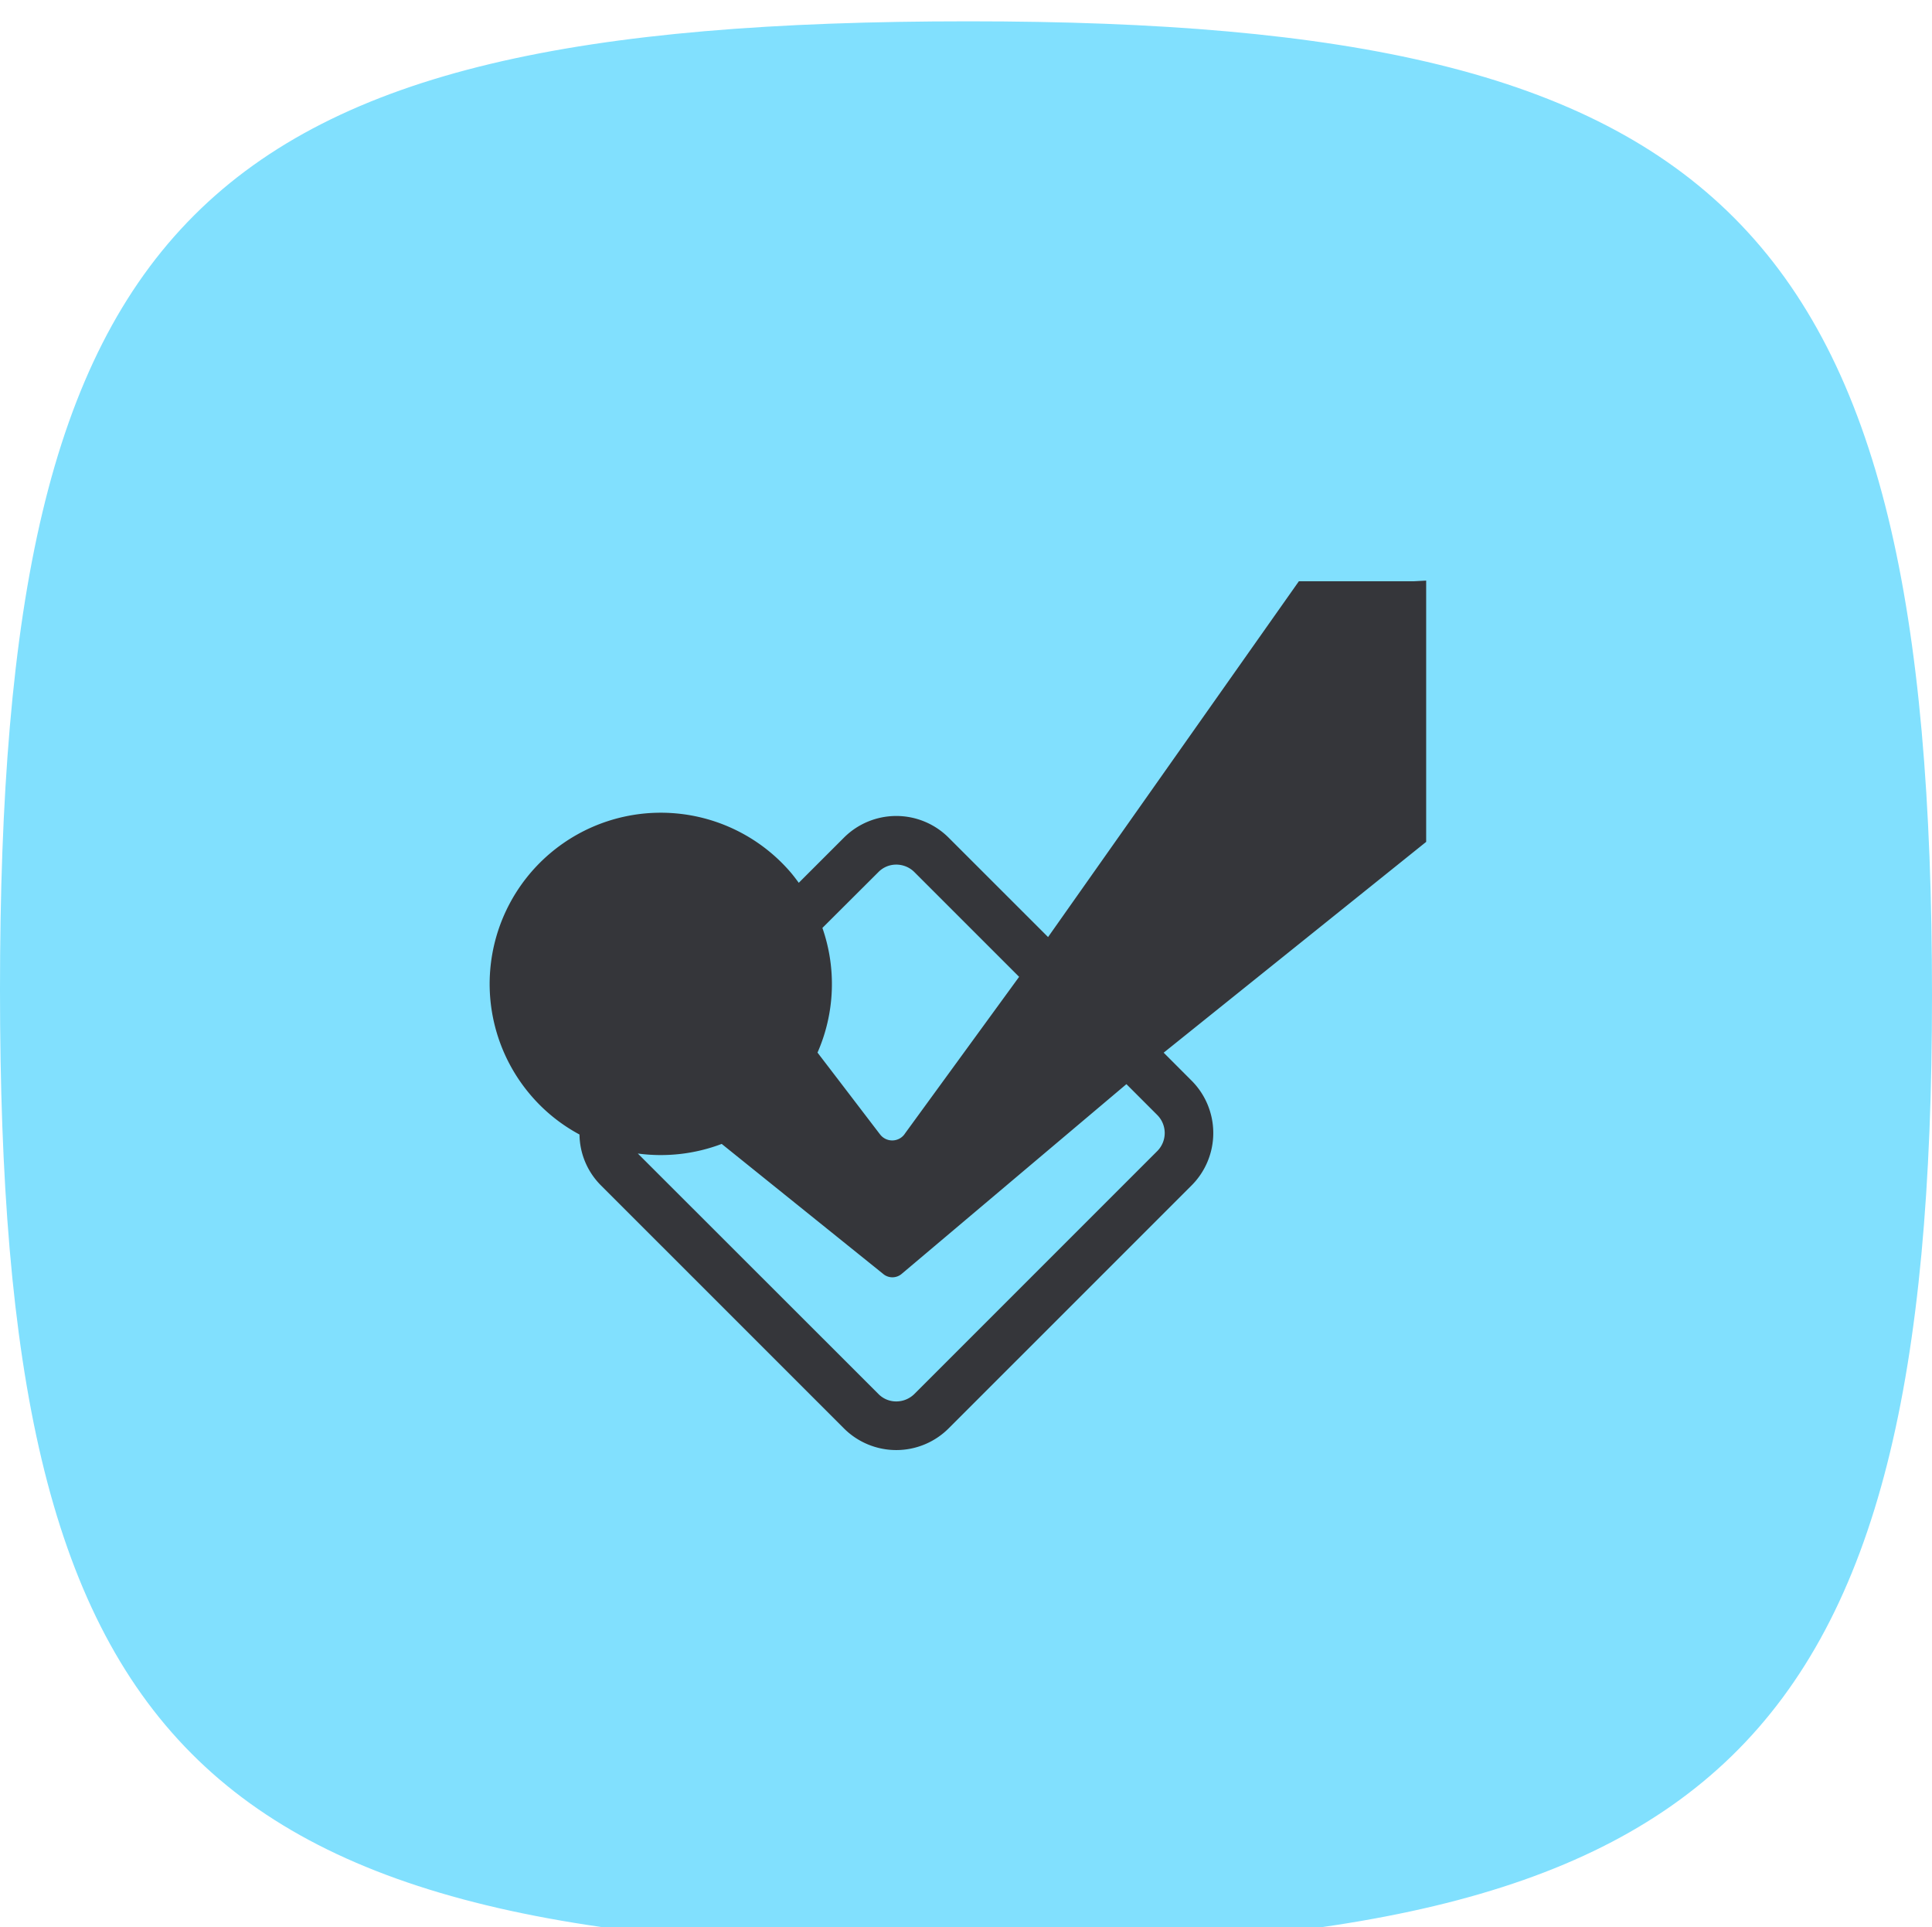 <svg id="Four_Square" data-name="Four Square" xmlns="http://www.w3.org/2000/svg" xmlns:xlink="http://www.w3.org/1999/xlink" width="90.75" height="90.5" viewBox="0 0 90.75 90.5">
<defs>
    <style>
      .cls-1 {
        fill: #81e0fe;
        filter: url(#filter);
      }

      .cls-1, .cls-2 {
        fill-rule: evenodd;
      }

      .cls-2 {
        fill: #35363a;
      }
    </style>
    <filter id="filter" x="1016" y="534.75" width="90.75" height="90.5" filterUnits="userSpaceOnUse">
      <feGaussianBlur result="blur" in="SourceAlpha"/>
      <feFlood result="flood" flood-color="#fff" flood-opacity="0.1"/>
      <feComposite result="composite" operator="out" in2="blur"/>
      <feOffset result="offset" dy="1"/>
      <feComposite result="composite-2" operator="in" in2="SourceAlpha"/>
      <feBlend result="blend" in2="SourceGraphic"/>
    </filter>
  </defs>
  <path id="container" class="cls-1" d="M1061.5,534.751c35.58,0,45.25,9.39,45.25,45.755,0,35.575-9.93,44.744-45.5,44.744-36.37,0-45.25-9.422-45.25-45C1016,543.889,1025.14,534.751,1061.5,534.751Z" transform="translate(-1016 -534.75)"/>
  <path id="icon" class="cls-2" d="M1082.4,562.048h-5.39l-11.78,16.708-4.67-4.667a3.479,3.479,0,0,0-4.92,0l-2.12,2.119c-0.12-.162-0.24-0.322-0.37-0.477a8.04,8.04,0,1,0-12.22,10.452,7.946,7.946,0,0,0,2.29,1.846,3.434,3.434,0,0,0,1.01,2.392l11.41,11.408a3.479,3.479,0,0,0,4.92,0l11.41-11.408a3.48,3.48,0,0,0,0-4.923l-1.31-1.312,12.33-9.9V562.016Zm-25.14,13.657a1.164,1.164,0,0,1,.84-0.351,1.2,1.2,0,0,1,.85.351l4.92,4.919-5.35,7.342a0.717,0.717,0,0,1-1.18.06c-0.06-.074-1.31-1.717-2.94-3.844a8,8,0,0,0,.23-5.855Zm13.1,11.409a1.2,1.2,0,0,1,0,1.692l-11.41,11.408a1.208,1.208,0,0,1-.85.35,1.164,1.164,0,0,1-.84-0.351l-11.3-11.291a8.073,8.073,0,0,0,3.94-.451l7.57,6.093a0.672,0.672,0,0,0,.88.013l10.56-8.913Z" transform="translate(-1016 -534.75)"/>
</svg>
